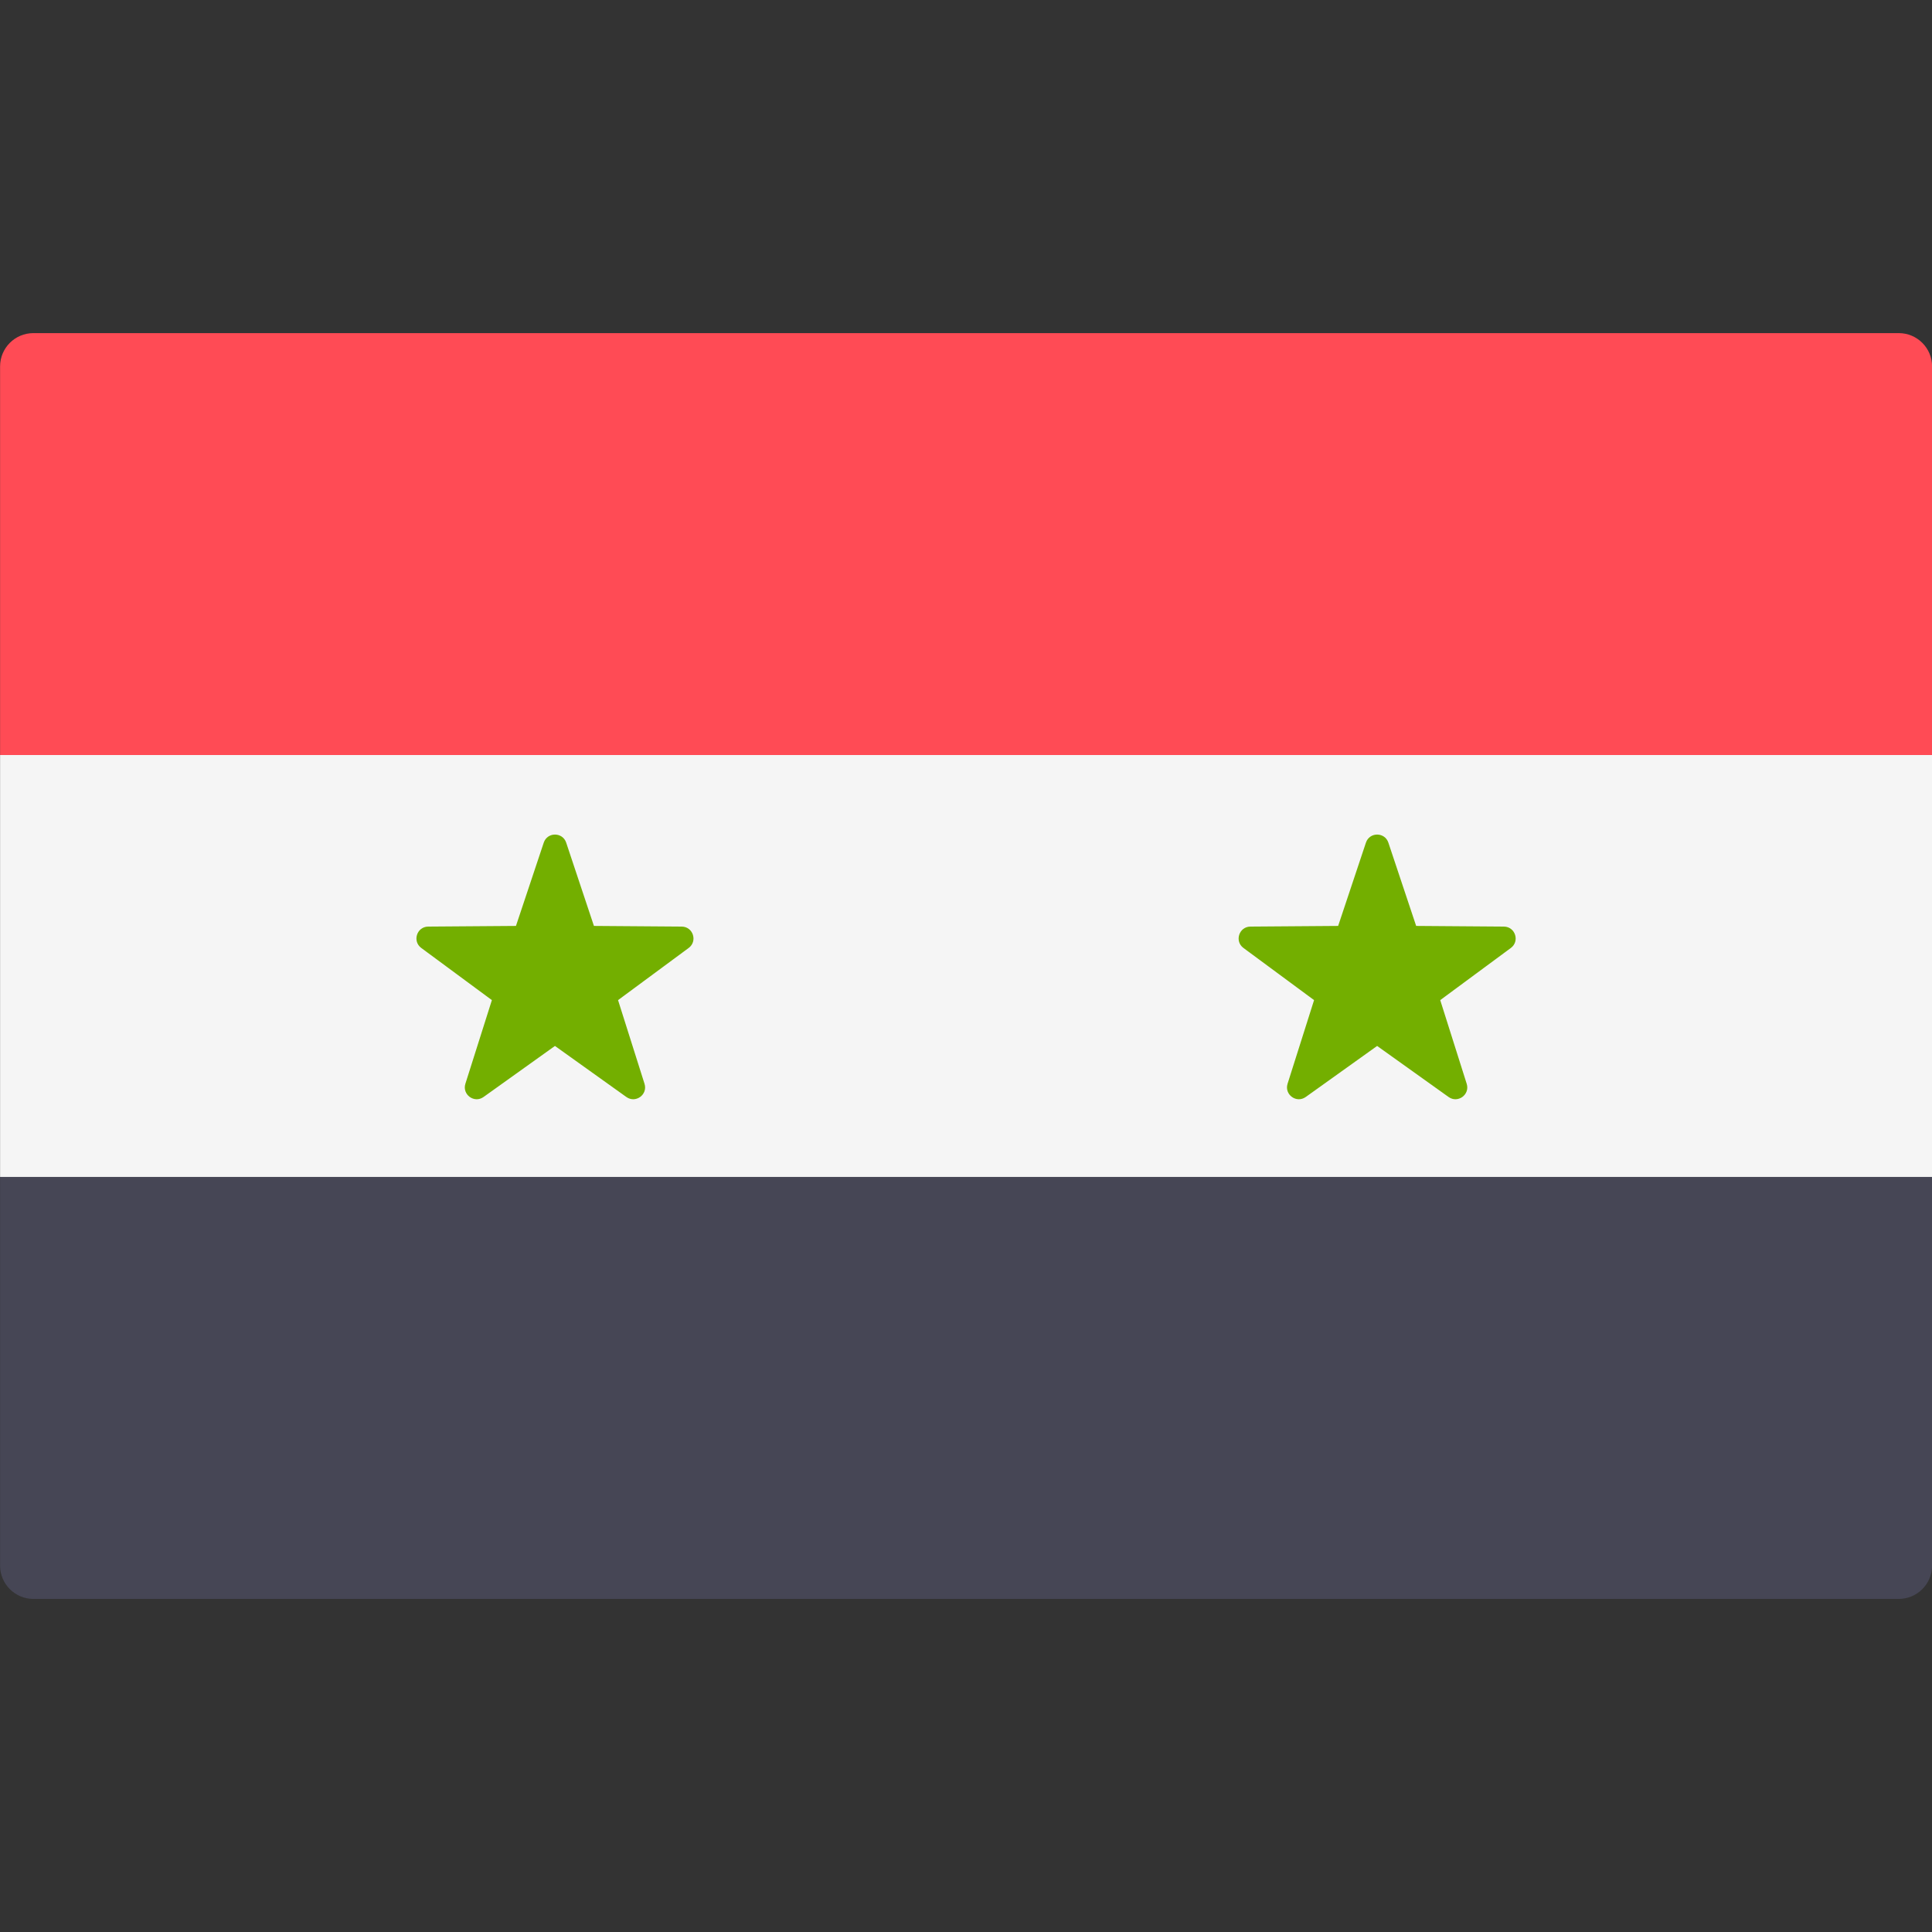 <svg width="50" height="50" viewBox="0 0 50 50" fill="none" xmlns="http://www.w3.org/2000/svg">
<rect x="0" y="0" width="50" height="50" fill="#333333" stroke="none"/>
<g clip-path="url(#clip0_106_17313)">
<path d="M50.002 19.54H0.002V9.483C0.002 9.007 0.388 8.621 0.864 8.621H49.14C49.616 8.621 50.002 9.007 50.002 9.483L50.002 19.54Z" fill="#FF4B55"/>
<path d="M49.139 41.38H0.864C0.388 41.38 0.002 40.993 0.002 40.517V30.46H50.002V40.517C50.002 40.993 49.616 41.38 49.139 41.38Z" fill="#464655"/>
<path d="M50.002 19.54H0.002V30.459H50.002V19.54Z" fill="#F5F5F5"/>
<path d="M14.653 21.808L15.371 23.963L17.643 23.98C17.937 23.983 18.059 24.358 17.823 24.533L15.995 25.883L16.68 28.048C16.769 28.329 16.45 28.561 16.21 28.39L14.362 27.069L12.514 28.39C12.275 28.561 11.956 28.329 12.044 28.048L12.73 25.883L10.902 24.533C10.666 24.358 10.787 23.983 11.082 23.98L13.353 23.963L14.072 21.808C14.165 21.529 14.56 21.529 14.653 21.808Z" fill="#73AF00"/>
<path d="M35.931 21.808L36.65 23.963L38.921 23.98C39.215 23.983 39.337 24.358 39.101 24.533L37.273 25.883L37.958 28.048C38.047 28.329 37.728 28.561 37.489 28.39L35.64 27.069L33.792 28.39C33.553 28.561 33.234 28.329 33.322 28.048L34.008 25.883L32.18 24.533C31.944 24.358 32.066 23.983 32.36 23.98L34.631 23.963L35.35 21.808C35.443 21.529 35.838 21.529 35.931 21.808Z" fill="#73AF00"/>
</g>
<defs>
<clipPath id="clip0_106_17313">
<rect width="50" height="50" fill="white"/>
</clipPath>
</defs>
</svg>
